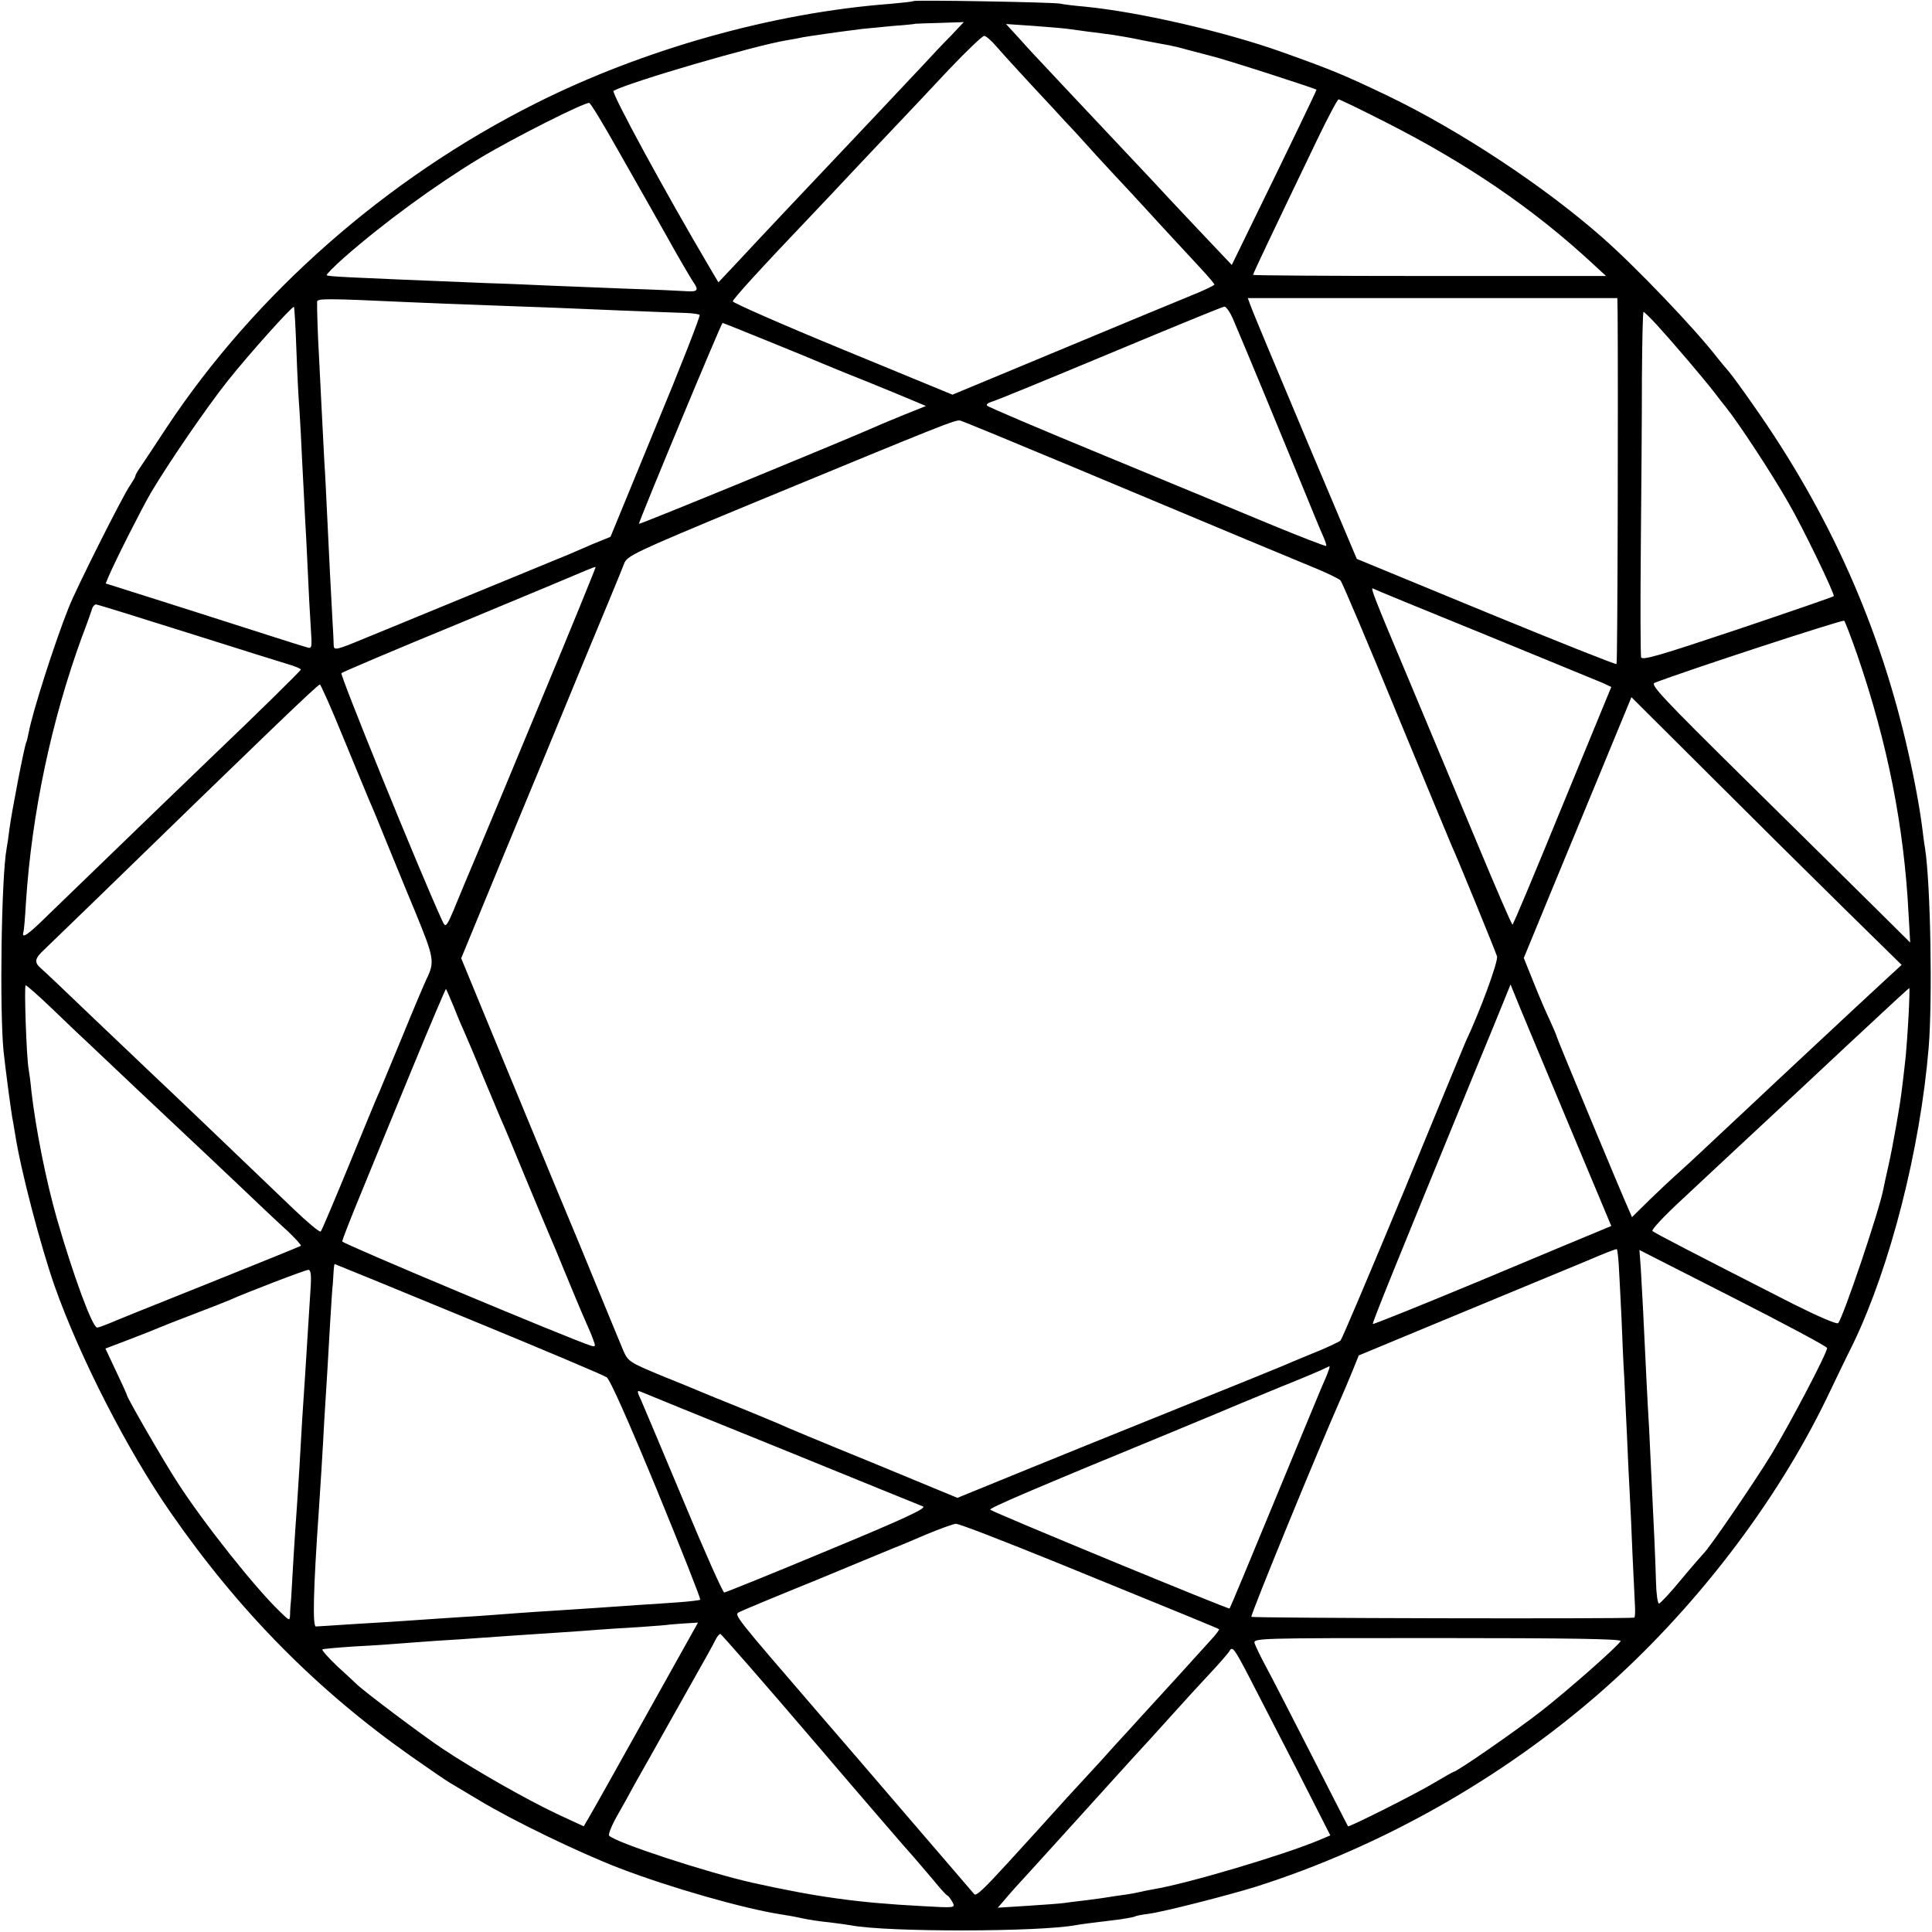 <?xml version="1.0" standalone="no"?>
<!DOCTYPE svg PUBLIC "-//W3C//DTD SVG 20010904//EN"
 "http://www.w3.org/TR/2001/REC-SVG-20010904/DTD/svg10.dtd">
<svg version="1.0" xmlns="http://www.w3.org/2000/svg"
 width="700pt" height="700pt" viewBox="0 0 700 700"
 preserveAspectRatio="xMidYMid meet">
<g transform="translate(0,700) scale(0.1,-0.1)"
fill="#000000" stroke="none">
<path d="M3309 6996 c-2 -2 -40 -6 -84 -10 -423 -32 -893 -164 -1283 -360
-541 -271 -1018 -691 -1339 -1176 -41 -63 -84 -127 -94 -142 -11 -15 -19 -30
-19 -34 0 -3 -9 -18 -19 -33 -25 -35 -194 -371 -222 -442 -53 -133 -132 -382
-145 -453 -3 -16 -7 -32 -9 -36 -6 -10 -53 -252 -61 -315 -3 -27 -8 -59 -10
-69 -19 -101 -26 -585 -11 -736 8 -73 25 -200 31 -237 2 -10 7 -38 11 -63 19
-126 92 -404 143 -550 91 -257 263 -594 420 -820 248 -358 531 -644 871 -883
64 -45 128 -89 142 -97 13 -8 60 -36 104 -62 120 -73 364 -191 510 -247 185
-71 453 -147 584 -167 20 -3 54 -9 76 -14 22 -5 67 -12 100 -15 33 -4 69 -9
79 -11 133 -25 682 -24 815 1 15 3 47 7 161 21 25 4 48 8 52 10 4 3 26 7 50
10 54 7 288 67 388 98 453 144 890 391 1249 705 337 295 635 683 820 1066 24
50 67 140 97 200 133 278 241 699 272 1070 14 173 7 589 -13 720 -3 17 -7 46
-9 65 -9 74 -28 179 -52 284 -102 454 -285 865 -560 1256 -41 59 -82 115 -92
126 -9 10 -27 32 -40 48 -79 103 -297 331 -417 436 -210 185 -514 386 -775
512 -159 76 -202 94 -384 159 -207 74 -520 146 -716 165 -36 3 -76 8 -90 11
-29 5 -525 14 -531 9z m133 -129 c-28 -28 -69 -72 -92 -97 -51 -54 -267 -284
-330 -350 -65 -68 -277 -293 -352 -374 l-65 -69 -32 54 c-159 269 -358 635
-348 640 59 32 511 164 627 183 19 3 46 8 59 11 22 4 117 18 213 30 18 2 69 7
113 11 44 3 81 7 82 8 1 0 40 2 88 3 l87 3 -50 -53z m430 28 c13 -2 46 -6 73
-10 28 -3 66 -9 85 -11 19 -3 69 -11 110 -20 41 -8 84 -16 96 -18 11 -2 41 -9
65 -16 24 -6 62 -16 84 -22 52 -12 385 -120 385 -123 0 -4 -129 -271 -228
-473 l-79 -162 -125 132 c-69 73 -142 151 -162 173 -55 59 -135 143 -286 304
-167 178 -148 157 -200 215 l-45 49 102 -7 c56 -4 112 -9 125 -11z m-263 -62
c18 -21 76 -85 130 -143 54 -58 110 -118 125 -135 16 -16 65 -70 109 -119 45
-49 98 -106 117 -126 19 -21 76 -82 125 -136 50 -54 111 -120 137 -148 26 -28
48 -54 48 -57 0 -3 -39 -22 -87 -41 -49 -20 -262 -108 -475 -197 l-387 -161
-398 164 c-219 90 -398 169 -398 174 0 8 100 118 285 312 19 20 94 99 165 175
72 76 150 159 175 185 25 26 96 102 159 169 63 66 120 121 127 121 6 0 26 -17
43 -37z m1412 -276 c292 -148 533 -312 746 -509 l52 -48 -640 0 c-351 0 -639
2 -639 4 0 5 71 154 232 489 39 81 74 147 78 147 4 0 81 -37 171 -83z m-2778
-108 c55 -96 133 -235 175 -309 41 -74 84 -147 94 -162 21 -30 16 -36 -27 -33
-16 1 -113 6 -215 9 -102 4 -225 9 -275 11 -49 2 -151 7 -225 9 -541 22 -581
24 -586 29 -3 2 26 31 63 64 145 127 327 260 490 359 123 74 383 205 398 201
6 -2 54 -82 108 -178z m-758 -544 c66 -3 192 -8 280 -11 88 -3 198 -7 245 -9
90 -4 406 -17 477 -19 23 -1 44 -4 48 -7 3 -4 -68 -186 -159 -405 l-164 -399
-64 -26 c-34 -15 -74 -32 -88 -38 -30 -12 -412 -170 -525 -216 -44 -18 -135
-56 -202 -83 -118 -49 -123 -50 -124 -29 0 12 -2 49 -4 82 -2 33 -6 110 -9
170 -3 61 -8 162 -11 225 -3 63 -7 149 -10 190 -2 41 -7 138 -11 215 -4 77 -8
158 -9 180 -3 46 -7 164 -6 182 1 12 34 12 336 -2z m4376 -42 c2 -276 0 -1266
-4 -1269 -2 -3 -215 82 -473 188 l-468 193 -188 445 c-103 245 -192 457 -197
473 l-10 27 670 0 669 0 1 -57z m-4787 -133 c3 -85 8 -182 11 -215 2 -33 7
-118 10 -190 4 -71 8 -159 10 -195 2 -36 7 -123 10 -195 3 -71 8 -165 11 -208
5 -78 5 -79 -18 -71 -13 3 -93 29 -178 56 -85 27 -243 78 -351 112 l-196 62
10 24 c21 51 120 247 154 305 64 108 201 308 278 405 78 98 235 273 240 268 2
-2 6 -73 9 -158z m3394 113 c42 -98 177 -424 244 -588 38 -93 75 -183 83 -200
7 -16 12 -31 10 -33 -2 -2 -90 32 -197 76 -106 44 -380 158 -608 252 -228 94
-419 175 -423 180 -5 4 2 10 15 14 13 3 205 82 428 175 223 93 410 170 416
170 6 1 21 -20 32 -46z m1535 -20 c60 -66 165 -189 207 -243 19 -25 38 -49 43
-55 46 -57 170 -246 227 -347 52 -89 169 -332 164 -338 -3 -3 -160 -57 -350
-121 -284 -95 -345 -113 -348 -100 -2 9 -3 187 -1 396 2 209 4 487 4 618 1
130 3 237 6 237 2 0 24 -21 48 -47z m-3220 -59 c89 -36 176 -72 192 -79 17 -7
86 -36 155 -63 69 -28 147 -60 175 -72 l50 -21 -75 -30 c-41 -17 -88 -36 -105
-44 -132 -58 -857 -356 -860 -353 -3 3 298 727 303 728 2 0 76 -30 165 -66z
m1112 -459 c220 -92 414 -173 430 -180 50 -21 313 -131 420 -175 55 -22 105
-46 112 -53 6 -7 97 -221 202 -477 106 -256 196 -474 201 -485 16 -33 157
-378 164 -400 5 -18 -61 -198 -114 -310 -5 -11 -106 -256 -225 -545 -120 -289
-222 -530 -228 -537 -7 -6 -52 -27 -102 -47 -49 -20 -99 -41 -110 -46 -11 -5
-184 -75 -385 -156 -201 -81 -461 -186 -578 -234 l-213 -87 -312 129 c-172 70
-321 132 -332 138 -11 5 -72 30 -135 56 -63 25 -128 52 -145 59 -16 7 -84 35
-149 61 -113 47 -120 51 -137 89 -9 22 -54 130 -99 240 -45 110 -88 214 -95
230 -16 38 -46 110 -239 577 l-155 376 150 364 c83 199 213 514 289 699 77
185 145 349 151 366 10 29 33 40 452 214 712 294 751 310 767 305 8 -2 195
-79 415 -171z m-1936 -846 c-110 -266 -207 -497 -214 -514 -7 -16 -36 -85 -64
-152 -67 -163 -64 -160 -80 -126 -80 174 -370 888 -364 894 4 4 199 87 433
183 234 97 439 183 455 190 17 7 31 13 33 11 1 -1 -88 -220 -199 -486z m3421
242 c217 -89 409 -168 426 -175 l32 -15 -177 -430 c-97 -237 -178 -431 -181
-431 -3 0 -60 132 -127 293 -67 160 -178 425 -246 588 -132 313 -144 345 -131
336 5 -3 187 -78 404 -166z m-4689 3 c184 -58 349 -110 367 -115 17 -6 32 -12
32 -15 0 -4 -168 -169 -316 -310 -43 -41 -242 -233 -612 -591 -62 -61 -85 -76
-77 -50 2 6 6 55 9 107 21 322 92 658 202 960 20 52 37 101 39 108 3 6 8 12
13 12 5 0 159 -48 343 -106z m6039 -79 c109 -317 169 -621 185 -935 l6 -105
-123 122 c-68 67 -280 277 -473 467 -299 295 -347 346 -330 352 113 44 682
230 687 225 3 -3 25 -60 48 -126z m-5486 -298 c43 -105 87 -210 96 -232 10
-22 36 -85 58 -140 23 -55 70 -172 107 -260 68 -166 71 -180 40 -243 -7 -15
-46 -106 -85 -202 -40 -96 -78 -188 -85 -205 -8 -16 -57 -136 -110 -265 -53
-129 -99 -238 -103 -242 -4 -4 -50 35 -102 85 -170 163 -474 454 -510 487 -19
18 -112 107 -207 197 -95 91 -181 173 -193 183 -28 24 -25 37 13 72 17 17 100
96 183 177 616 599 805 781 813 781 3 0 42 -87 85 -193z m5429 -610 l217 -213
-49 -45 c-40 -37 -174 -161 -316 -294 -12 -11 -52 -49 -91 -85 -38 -36 -131
-123 -207 -194 -75 -71 -147 -137 -160 -148 -12 -11 -52 -48 -88 -83 l-66 -65
-12 28 c-21 45 -261 622 -261 627 0 3 -11 28 -24 57 -14 29 -41 92 -60 140
l-35 87 100 243 c93 225 243 587 276 668 l14 34 272 -271 c150 -150 370 -368
490 -486z m-6487 -369 c48 -46 103 -99 124 -118 20 -19 104 -98 185 -175 82
-77 167 -157 189 -178 23 -21 102 -96 176 -166 74 -71 157 -149 185 -174 27
-26 47 -48 45 -51 -3 -2 -153 -63 -335 -136 -181 -72 -344 -138 -362 -146 -17
-7 -36 -14 -41 -14 -17 0 -86 187 -146 395 -39 137 -76 322 -92 460 -3 33 -8
69 -10 80 -8 39 -17 305 -11 305 4 0 46 -37 93 -82z m5487 -396 l165 -394 -36
-15 c-20 -8 -214 -89 -431 -180 -216 -90 -395 -162 -397 -160 -3 3 80 208 377
932 39 94 82 199 96 234 l26 64 18 -44 c9 -24 92 -221 182 -437z m-4028 398
c14 -36 32 -78 40 -95 7 -16 37 -86 65 -155 29 -69 58 -138 65 -155 8 -16 48
-113 90 -215 42 -102 83 -198 90 -215 7 -16 30 -70 50 -120 37 -89 51 -124 79
-188 8 -18 20 -45 25 -60 10 -26 9 -28 -10 -22 -77 25 -899 369 -899 377 0 6
31 85 69 177 37 91 121 295 186 453 65 158 120 287 121 285 1 -1 14 -31 29
-67z m5270 -32 c-3 -57 -8 -121 -10 -143 -6 -58 -17 -147 -20 -165 -1 -8 -8
-49 -15 -90 -7 -41 -19 -104 -27 -140 -8 -36 -17 -75 -19 -87 -15 -80 -146
-467 -164 -487 -5 -5 -74 25 -162 69 -369 188 -504 258 -511 265 -4 4 42 54
104 111 61 57 123 115 138 129 69 64 277 258 306 285 18 17 88 82 155 145 166
155 225 209 228 210 1 0 0 -46 -3 -102z m-1050 -900 c2 -29 6 -116 10 -193 3
-77 7 -174 10 -215 2 -41 6 -138 10 -215 3 -77 8 -171 10 -210 2 -38 7 -137
10 -220 4 -82 8 -167 9 -187 1 -21 0 -38 -3 -39 -35 -5 -1384 -2 -1387 3 -4 6
245 613 325 793 10 22 28 66 41 97 l23 57 366 152 c201 83 411 170 466 193 55
24 102 42 103 40 2 -1 5 -26 7 -56z m755 -302 c0 -18 -131 -268 -201 -384 -59
-97 -228 -345 -248 -362 -3 -3 -39 -44 -79 -92 -40 -49 -77 -88 -81 -88 -5 0
-10 35 -11 78 -3 98 -4 125 -25 557 -3 44 -7 127 -10 185 -9 197 -16 325 -20
393 l-5 68 340 -173 c187 -95 340 -177 340 -182z m-4924 106 c265 -109 490
-204 502 -212 13 -10 77 -154 182 -408 89 -217 160 -396 157 -398 -2 -2 -35
-6 -73 -9 -38 -3 -105 -7 -149 -10 -100 -7 -185 -13 -295 -20 -47 -3 -114 -7
-150 -10 -36 -3 -96 -7 -135 -10 -38 -2 -108 -7 -155 -10 -143 -10 -190 -13
-310 -20 -63 -4 -119 -8 -125 -8 -13 -3 -10 131 10 418 2 33 7 103 10 155 3
52 8 131 10 175 9 139 14 227 21 350 4 66 8 131 10 145 1 14 2 35 3 48 1 12 2
22 4 22 1 0 219 -89 483 -198z m-571 106 c-8 -131 -15 -242 -20 -318 -7 -101
-13 -194 -20 -325 -4 -60 -8 -130 -10 -155 -2 -25 -7 -99 -11 -165 -4 -66 -8
-136 -9 -155 -2 -19 -4 -46 -4 -59 -1 -25 -1 -25 -37 10 -88 84 -278 323 -371
468 -49 75 -183 307 -183 316 0 2 -17 40 -39 86 l-39 83 87 33 c47 18 95 37
106 42 11 5 70 28 130 51 61 23 119 46 130 51 53 24 271 108 282 108 9 1 12
-18 8 -71z m3688 -295 c-3 -10 -14 -36 -24 -58 -9 -22 -88 -211 -174 -420 -86
-209 -158 -381 -160 -383 -3 -4 -856 348 -867 358 -7 5 147 71 672 287 113 47
219 91 235 98 17 7 82 34 145 60 63 25 129 53 145 60 17 8 31 15 32 15 1 0 0
-8 -4 -17z m-1983 -282 c272 -111 504 -205 514 -209 15 -6 -68 -45 -346 -160
-201 -84 -370 -152 -374 -152 -5 0 -72 150 -148 333 -76 182 -145 345 -152
361 -17 36 -17 40 -1 33 6 -3 235 -96 507 -206z m998 -412 c491 -200 585 -239
589 -242 1 -2 -11 -19 -29 -38 -43 -48 -193 -213 -254 -279 -27 -30 -70 -77
-95 -104 -24 -27 -69 -77 -100 -110 -61 -66 -65 -70 -184 -202 -44 -48 -90
-99 -103 -113 -87 -95 -115 -122 -122 -114 -4 4 -105 123 -226 263 -120 140
-273 318 -339 394 -306 355 -306 355 -287 365 9 5 134 57 277 115 143 59 271
112 285 118 14 5 66 27 115 48 50 21 98 38 108 39 11 1 175 -63 365 -140z
m-1485 -551 c-102 -183 -195 -349 -207 -369 l-21 -36 -91 42 c-115 54 -303
161 -419 238 -74 49 -296 216 -315 237 -3 3 -33 31 -67 62 -34 32 -58 60 -55
62 4 2 59 7 122 11 63 3 133 8 155 10 22 2 83 6 135 10 52 3 127 8 165 11 97
7 175 12 280 19 50 3 113 8 140 10 28 2 97 7 155 10 58 4 106 8 107 9 1 0 24
2 52 4 l50 3 -186 -333z m613 -105 c186 -218 346 -403 355 -412 8 -9 37 -43
65 -76 27 -33 52 -62 57 -63 4 -2 12 -13 18 -24 11 -21 10 -21 -112 -14 -231
12 -381 33 -615 85 -163 37 -491 144 -517 170 -4 4 9 37 29 72 20 35 50 89 66
119 17 30 72 127 121 215 150 266 157 279 169 303 6 12 14 22 18 22 3 0 159
-178 346 -397z m2916 371 c-14 -22 -190 -177 -287 -253 -88 -69 -307 -221
-319 -221 -2 0 -33 -18 -69 -39 -60 -37 -309 -162 -313 -158 -1 1 -61 119
-134 262 -73 143 -147 287 -165 320 -18 33 -35 69 -39 80 -6 20 -1 20 663 20
476 0 667 -3 663 -11z m-1344 -134 c27 -52 104 -202 171 -332 l121 -238 -38
-16 c-127 -54 -481 -159 -602 -179 -19 -3 -42 -8 -50 -10 -8 -2 -33 -7 -55
-10 -23 -3 -50 -7 -61 -9 -11 -2 -47 -7 -79 -11 -33 -4 -69 -8 -80 -10 -12 -2
-70 -6 -130 -10 l-110 -7 20 23 c33 39 37 43 121 135 44 49 132 145 194 214
62 69 136 150 164 181 28 30 87 95 131 144 44 49 107 118 140 153 33 35 64 71
69 79 11 20 17 13 74 -97z"/>
</g>
</svg>
